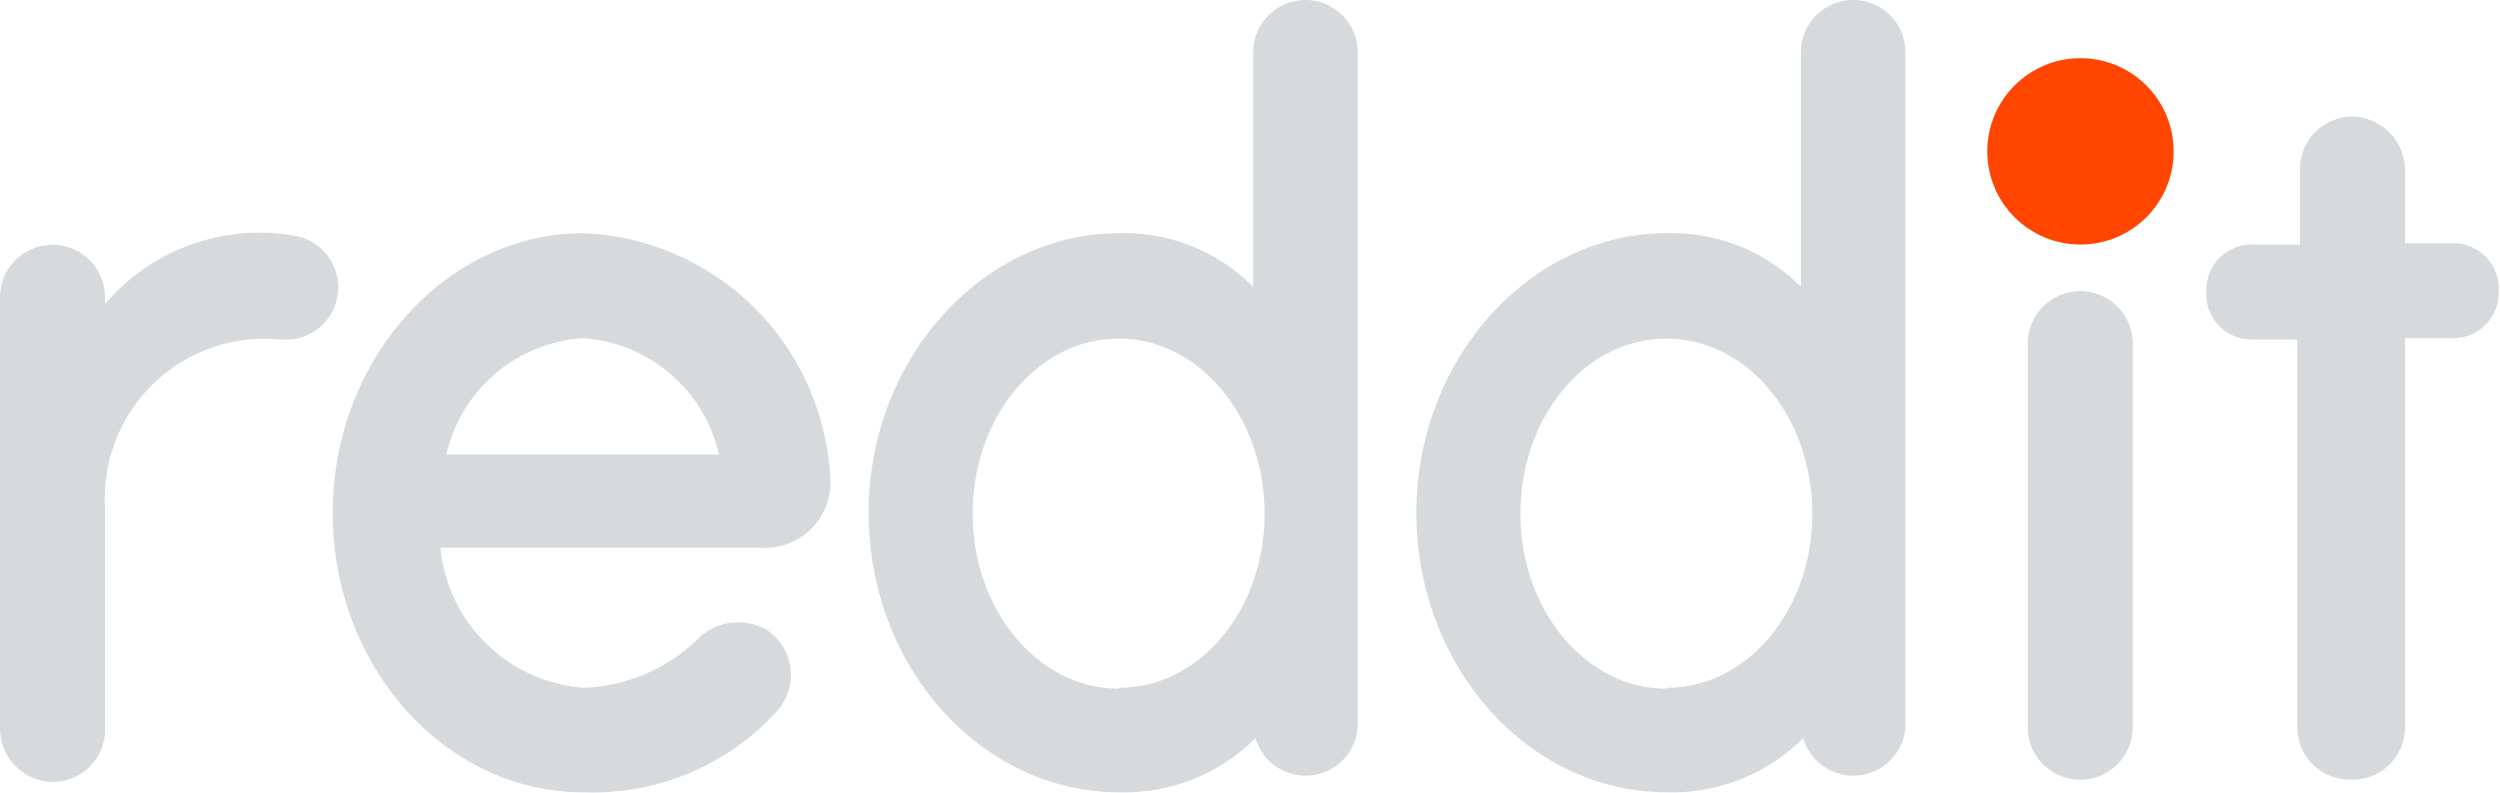 <svg xmlns="http://www.w3.org/2000/svg" viewBox="0 0 55 17.44"><g fill="#D7DADC"><circle fill="#FF4500" cx="45.77" cy="3.33" r="2.05"></circle><path fill="inherit" d="M16.73,12.05a1.44,1.44,0,0,0,1.54-1.48,4.91,4.91,0,0,0-.1-0.83,5.66,5.66,0,0,0-5.34-4.61c-3,0-5.51,2.76-5.51,6.15s2.47,6.15,5.51,6.15a5.47,5.47,0,0,0,4.26-1.78,1.19,1.19,0,0,0-.19-1.77,1.25,1.25,0,0,0-1.53.16,3.78,3.78,0,0,1-2.54,1.09,3.42,3.42,0,0,1-3.14-3.08h7ZM12.82,7.44a3.3,3.3,0,0,1,3,2.56h-6A3.3,3.3,0,0,1,12.82,7.44Z"></path><path fill="inherit" d="M7.44,6.32a1.15,1.15,0,0,0-1-1.14A4.46,4.46,0,0,0,2.31,6.69V6.54A1.15,1.15,0,1,0,0,6.54V16a1.18,1.18,0,0,0,1.08,1.2A1.15,1.15,0,0,0,2.31,16V11.15A3.51,3.51,0,0,1,6.15,7.47H6.38A1.15,1.15,0,0,0,7.44,6.32Z"></path><path fill="inherit" d="M46.92,7.56a1.15,1.15,0,0,0-2.31,0V16a1.15,1.15,0,1,0,2.31,0V7.56Z"></path><path fill="inherit" d="M29.87,1.15A1.15,1.15,0,0,0,28.72,0h0a1.15,1.15,0,0,0-1.15,1.15V6.31a4,4,0,0,0-2.95-1.18c-3,0-5.51,2.76-5.51,6.15s2.47,6.15,5.51,6.15a4.08,4.08,0,0,0,3-1.19A1.15,1.15,0,0,0,29.87,16V1.15Zm-5.26,14c-1.77,0-3.21-1.72-3.21-3.85s1.43-3.85,3.21-3.85,3.21,1.72,3.21,3.85S26.39,15.13,24.62,15.13Z"></path><path fill="inherit" d="M41.92,1.15A1.15,1.15,0,0,0,40.77,0h0a1.15,1.15,0,0,0-1.15,1.15V6.31a4,4,0,0,0-2.95-1.18c-3,0-5.51,2.76-5.51,6.15s2.47,6.15,5.51,6.15a4.08,4.08,0,0,0,3-1.19A1.15,1.15,0,0,0,41.92,16V1.15Zm-5.26,14c-1.77,0-3.21-1.72-3.21-3.85s1.43-3.85,3.21-3.85,3.21,1.72,3.21,3.85S38.44,15.13,36.67,15.13Z"></path><path fill="inherit" d="M52.91,16V7.44h1a1,1,0,0,0,1.06-1,1,1,0,0,0-1-1.09H52.91V3.76a1.18,1.18,0,0,0-1.08-1.19,1.15,1.15,0,0,0-1.23,1.15V5.38h-1a1,1,0,0,0-1.06,1,1,1,0,0,0,1,1.09h1V16a1.15,1.15,0,0,0,1.15,1.15h0A1.15,1.15,0,0,0,52.91,16Z"></path></g></svg>
